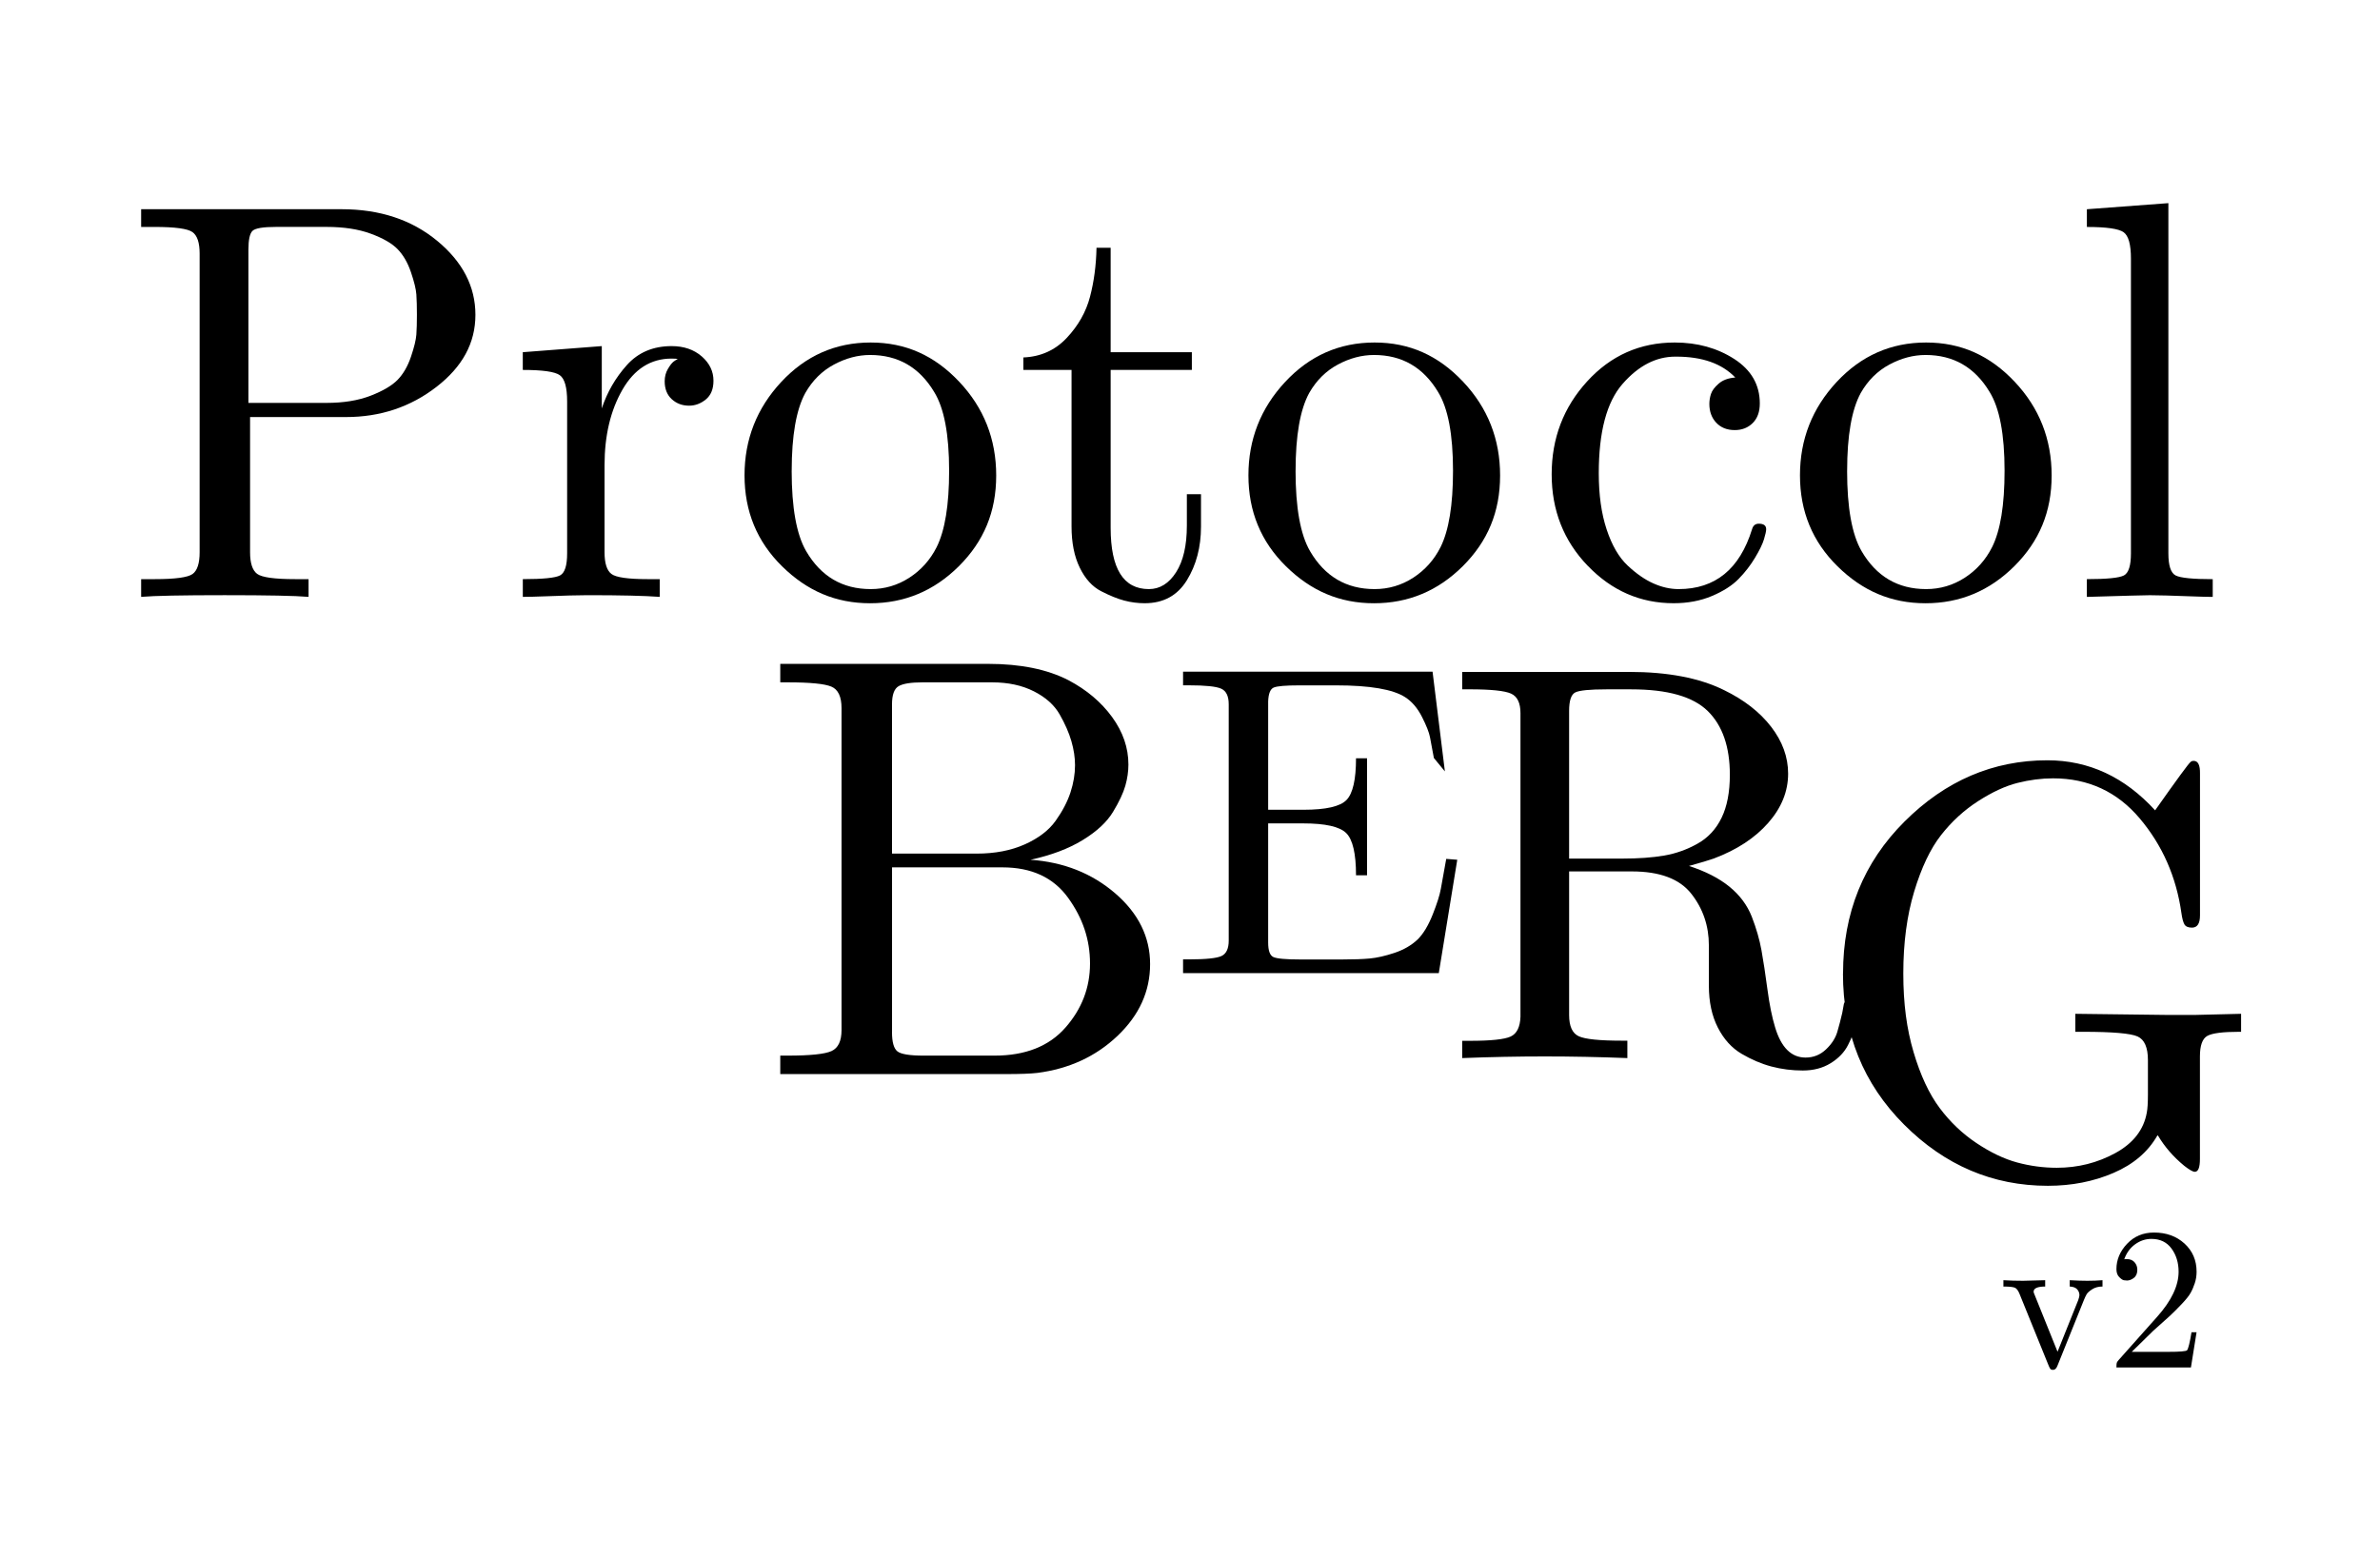 <?xml version="1.0" encoding="UTF-8"?>
<svg id="Layer_2" data-name="Layer 2" xmlns="http://www.w3.org/2000/svg" viewBox="0 0 820 537">
  <g>
    <path d="M48.63,205.7v-6.11h4.68c7.07,0,11.41-.59,13.04-1.77,1.62-1.18,2.43-3.67,2.43-7.49v-102.96c0-3.75-.83-6.22-2.48-7.39-1.66-1.18-5.98-1.77-12.99-1.77h-4.68v-6.11h69.04c13.18,0,24.16,3.63,32.95,10.89,8.79,7.26,13.18,15.76,13.18,25.5s-4.47,17.91-13.42,24.84c-8.95,6.93-19.34,10.4-31.18,10.4h-33.04v46.58c0,3.76.81,6.25,2.43,7.46s5.97,1.82,13.04,1.82h4.68v6.11c-4.58-.39-14.23-.58-28.93-.58s-24.16.19-28.74.58ZM85.59,138.85h26.93c5.86,0,10.92-.83,15.18-2.48,4.26-1.65,7.37-3.49,9.31-5.49,1.94-2.01,3.47-4.65,4.58-7.93,1.11-3.28,1.73-5.83,1.86-7.64.13-1.81.19-4.09.19-6.83s-.06-5.2-.19-7.02c-.13-1.81-.75-4.36-1.86-7.64-1.11-3.28-2.64-5.92-4.58-7.93-1.94-2.01-5.03-3.79-9.26-5.35-4.23-1.56-9.31-2.34-15.23-2.34h-17.38c-4.46,0-7.16.45-8.12,1.34-.95.89-1.43,3.06-1.43,6.49v52.81Z"/>
    <path d="M180.13,205.7v-6.11c6.94,0,11.22-.43,12.84-1.29,1.62-.86,2.43-3.39,2.43-7.58v-52.36c0-4.83-.84-7.85-2.53-9.06-1.69-1.21-5.94-1.81-12.75-1.81v-6.11l27.22-2.1v21.47c1.85-5.6,4.73-10.57,8.64-14.93s9.06-6.54,15.42-6.54c4.2,0,7.65,1.18,10.36,3.53,2.71,2.36,4.06,5.16,4.06,8.4,0,2.87-.88,5.01-2.63,6.45-1.75,1.43-3.68,2.15-5.78,2.15-2.36,0-4.34-.75-5.97-2.24-1.62-1.5-2.43-3.55-2.43-6.16,0-1.59.37-3.01,1.1-4.25.73-1.24,1.38-2.09,1.96-2.53s1.05-.73,1.43-.86c-.25-.13-.95-.19-2.1-.19-7.19,0-12.84,3.58-16.95,10.73s-6.16,15.82-6.16,25.99v30.04c0,3.75.78,6.23,2.34,7.44,1.56,1.21,5.74,1.81,12.56,1.81h4.11v6.11c-5.22-.39-13.5-.58-24.83-.58-1.59,0-3.63.03-6.11.1-2.48.07-5.35.16-8.59.29-3.25.13-5.79.19-7.64.19Z"/>
    <path d="M269.46,195.17c-8.63-8.48-12.94-18.93-12.94-31.34s4.22-23.15,12.65-32.2c8.43-9.06,18.7-13.59,30.8-13.59s22.01,4.5,30.51,13.51c8.5,9.01,12.75,19.78,12.75,32.33s-4.28,22.69-12.84,31.23c-8.56,8.53-18.76,12.79-30.61,12.79s-21.69-4.24-30.32-12.73ZM272.76,162.25c0,12.7,1.65,21.92,4.97,27.66,5.09,8.74,12.51,13.11,22.25,13.11,4.84,0,9.28-1.31,13.32-3.92,4.04-2.62,7.18-6.12,9.41-10.53,2.86-5.74,4.3-14.52,4.3-26.32,0-12.57-1.72-21.63-5.16-27.18-5.09-8.49-12.45-12.73-22.06-12.73-4.2,0-8.36,1.1-12.46,3.3-4.11,2.2-7.4,5.47-9.88,9.81-3.12,5.74-4.68,14.68-4.68,26.8Z"/>
    <path d="M352.59,127.49v-4.3c5.98-.25,10.97-2.5,14.94-6.73,3.98-4.23,6.65-8.96,8.02-14.18,1.37-5.22,2.12-10.85,2.24-16.9h4.87v36h27.98v6.11h-27.98v54.4c0,14.09,4.39,21.13,13.18,21.13,3.76,0,6.88-1.93,9.36-5.79,2.48-3.86,3.72-9.23,3.72-16.11v-10.8h4.87v11.16c0,7.06-1.62,13.22-4.87,18.5-3.25,5.28-8.09,7.91-14.52,7.91-2.36,0-4.7-.3-7.02-.91-2.32-.61-5-1.69-8.02-3.25-3.02-1.56-5.48-4.26-7.35-8.12-1.88-3.85-2.82-8.58-2.82-14.18v-53.95h-16.62Z"/>
    <path d="M443.07,195.17c-8.63-8.48-12.94-18.93-12.94-31.34s4.22-23.15,12.65-32.2c8.43-9.06,18.7-13.59,30.8-13.59s22.01,4.5,30.51,13.51c8.5,9.01,12.75,19.78,12.75,32.33s-4.28,22.69-12.84,31.23c-8.56,8.53-18.76,12.79-30.61,12.79s-21.69-4.24-30.32-12.73ZM446.37,162.25c0,12.7,1.65,21.92,4.97,27.66,5.09,8.74,12.51,13.11,22.25,13.11,4.84,0,9.28-1.31,13.32-3.92,4.04-2.62,7.18-6.12,9.41-10.53,2.86-5.74,4.3-14.52,4.3-26.32,0-12.57-1.72-21.63-5.16-27.18-5.09-8.49-12.45-12.73-22.06-12.73-4.2,0-8.36,1.1-12.46,3.3-4.11,2.2-7.4,5.47-9.88,9.81-3.12,5.74-4.68,14.68-4.68,26.8Z"/>
    <path d="M547.02,194.98c-8.28-8.61-12.41-19.12-12.41-31.53s4.07-23.08,12.22-32.01c8.15-8.93,18.21-13.4,30.18-13.4,7.81,0,14.64,1.9,20.51,5.68,5.87,3.79,8.8,8.9,8.8,15.33,0,2.87-.81,5.11-2.43,6.73-1.62,1.62-3.69,2.44-6.2,2.44-2.67,0-4.79-.85-6.38-2.54-1.58-1.69-2.37-3.85-2.37-6.47,0-1.15.18-2.3.56-3.45.37-1.15,1.26-2.33,2.65-3.55,1.39-1.21,3.3-1.92,5.72-2.11-4.6-4.79-11.36-7.19-20.3-7.19h-.38c-6.62,0-12.67,3.13-18.14,9.38-5.48,6.25-8.21,16.53-8.21,30.82,0,7.47.91,13.93,2.72,19.38,1.81,5.46,4.22,9.59,7.21,12.4,2.99,2.81,5.95,4.87,8.88,6.17,2.93,1.31,5.83,1.96,8.69,1.96,12.61,0,21.04-6.87,25.31-20.62.36-1.28,1.13-1.92,2.32-1.92,1.7,0,2.55.64,2.55,1.91,0,.64-.25,1.78-.75,3.44-.5,1.66-1.53,3.79-3.1,6.4-1.56,2.61-3.45,5.05-5.67,7.31-2.22,2.26-5.28,4.22-9.19,5.87-3.91,1.65-8.3,2.48-13.18,2.48-11.46,0-21.33-4.31-29.6-12.92Z"/>
    <path d="M633.1,195.17c-8.63-8.48-12.94-18.93-12.94-31.34s4.22-23.15,12.65-32.2c8.43-9.06,18.7-13.59,30.8-13.59s22.01,4.5,30.51,13.51c8.5,9.01,12.75,19.78,12.75,32.33s-4.28,22.69-12.84,31.23c-8.56,8.53-18.76,12.79-30.61,12.79s-21.69-4.24-30.32-12.73ZM636.4,162.25c0,12.7,1.65,21.92,4.97,27.66,5.09,8.74,12.51,13.11,22.25,13.11,4.84,0,9.28-1.31,13.32-3.92,4.04-2.62,7.18-6.12,9.41-10.53,2.87-5.74,4.3-14.52,4.3-26.32,0-12.57-1.72-21.63-5.16-27.18-5.09-8.49-12.45-12.73-22.06-12.73-4.2,0-8.36,1.1-12.46,3.3-4.11,2.2-7.4,5.47-9.88,9.81-3.12,5.74-4.68,14.68-4.68,26.8Z"/>
    <path d="M719,205.7v-6.11c6.94,0,11.2-.43,12.8-1.29,1.59-.86,2.39-3.39,2.39-7.59v-101.62c0-4.83-.84-7.86-2.53-9.06-1.69-1.21-5.91-1.81-12.65-1.81v-6.11l28.08-2.1v120.71c0,4.2.83,6.73,2.48,7.59,1.65.86,5.92,1.29,12.8,1.29v6.11c-1.59,0-4.04-.06-7.35-.19-3.31-.13-6.18-.22-8.59-.29-2.42-.06-4.33-.1-5.73-.1-1.53,0-8.75.19-21.68.58Z"/>
  </g>
  <path d="M268.83,370.17v-6.37h2.5c7.81,0,12.86-.52,15.16-1.57,2.3-1.05,3.45-3.46,3.45-7.23v-110.94c0-3.98-1.17-6.45-3.5-7.43-2.34-.98-7.31-1.47-14.91-1.47h-2.7v-6.37h71.63c11.16,0,20.39,1.88,27.7,5.65,6.24,3.3,11.24,7.52,14.99,12.66,3.75,5.15,5.63,10.61,5.63,16.4,0,2.36-.35,4.79-1.06,7.29-.71,2.5-2.12,5.5-4.24,9.01-2.12,3.51-5.6,6.75-10.46,9.72-4.85,2.97-10.84,5.23-17.97,6.78,11.44.81,21.17,4.67,29.18,11.57,8.01,6.91,12.02,15.04,12.02,24.4s-3.74,17.6-11.21,24.71c-7.47,7.11-16.69,11.37-27.66,12.78-2.36.27-5.89.4-10.6.4h-77.95ZM307.33,294.18h29.16c6.32,0,11.85-1.06,16.6-3.19,4.74-2.12,8.29-4.84,10.64-8.15,2.35-3.31,4.05-6.56,5.1-9.77,1.04-3.21,1.56-6.32,1.56-9.36,0-2.63-.42-5.4-1.26-8.3-.84-2.9-2.19-5.97-4.04-9.21-1.85-3.24-4.81-5.89-8.88-7.95-4.07-2.06-8.86-3.09-14.38-3.09h-24.01c-3.97,0-6.71.44-8.22,1.32-1.51.88-2.27,2.97-2.27,6.27v51.42ZM307.33,355.72c0,3.44.62,5.64,1.87,6.62,1.24.98,4.25,1.46,9.03,1.46h24.42c10.63,0,18.77-3.22,24.42-9.65,5.65-6.43,8.48-13.79,8.48-22.08s-2.52-15.71-7.57-22.69c-5.05-6.97-12.58-10.46-22.6-10.46h-38.04v56.79Z"/>
  <path d="M407.61,335.33v-4.7h2.01c5.81,0,9.55-.38,11.22-1.15,1.66-.77,2.5-2.55,2.5-5.33v-81.42c0-2.83-.87-4.63-2.61-5.4-1.74-.77-5.44-1.15-11.11-1.15h-2.01v-4.7h85.96l4.25,34.37-3.8-4.63c-.58-3.12-1.02-5.49-1.33-7.13-.31-1.64-1.22-3.98-2.75-7-1.53-3.03-3.47-5.31-5.83-6.83-4.21-2.71-12.14-4.06-23.78-4.06h-12.64c-4.72,0-7.66.25-8.84.75-1.18.5-1.82,2.09-1.92,4.77v37.35h12.23c7.65,0,12.57-1.12,14.76-3.37,2.19-2.25,3.28-7.04,3.28-14.37h3.8v40.33h-3.8c0-7.49-1.13-12.34-3.39-14.56-2.26-2.22-7.19-3.33-14.8-3.33h-12.08v41.08c0,2.73.58,4.39,1.75,4.96s4.31.86,9.42.86h14.15c3.97,0,7.2-.11,9.68-.34s5.33-.87,8.53-1.94,5.87-2.62,8.01-4.66c1.94-1.94,3.65-4.79,5.14-8.54s2.43-6.71,2.81-8.86,1.01-5.59,1.86-10.33l3.8.3-6.36,39.06h-88.09Z"/>
  <path d="M503.78,364.7v-6h2.57c7.29,0,12.01-.49,14.13-1.48,2.12-.98,3.25-3.25,3.38-6.81v-104.66c0-3.49-1.08-5.73-3.24-6.71-2.16-.98-6.92-1.48-14.27-1.48h-2.57v-6h57.48c13.39,0,24.3,2.09,32.74,6.27,6.91,3.36,12.32,7.57,16.23,12.64,3.9,5.07,5.85,10.45,5.85,16.15,0,6.1-2.28,11.75-6.85,16.96-4.57,5.21-10.82,9.31-18.75,12.29-1.02.38-3.87,1.24-8.56,2.57,5.71,1.84,10.36,4.22,13.94,7.14,3.58,2.92,6.15,6.38,7.71,10.37,1.55,4,2.66,7.85,3.33,11.56.67,3.71,1.35,8.2,2.05,13.46.7,5.27,1.59,9.64,2.66,13.13,2.09,6.92,5.58,10.37,10.47,10.37,2.73,0,5.07-.94,7.04-2.81,1.97-1.87,3.27-3.89,3.9-6.04.63-2.16,1.2-4.34,1.71-6.57l.57-3.14c.41-.89,1.2-1.33,2.37-1.33,1.65,0,2.48,1.02,2.48,3.04,0,1.71-.26,3.62-.78,5.71-.52,2.09-1.41,4.38-2.67,6.85-1.26,2.47-3.25,4.55-5.97,6.23-2.72,1.68-5.92,2.52-9.61,2.52s-7.34-.46-10.8-1.38c-3.46-.92-6.88-2.38-10.28-4.38-3.39-2-6.12-5.01-8.18-9.04-2.06-4.03-3.09-8.83-3.09-14.42v-13.89c0-6.72-2.01-12.66-6.04-17.79-4.03-5.14-10.86-7.71-20.51-7.71h-21.6v49.48c0,3.87,1.11,6.31,3.33,7.33,2.22,1.02,7.17,1.52,14.84,1.52h1.9v6c-9.64-.38-19.13-.57-28.45-.57s-18.81.19-28.45.57ZM540.61,295.9h18.18c5.71,0,10.58-.35,14.61-1.05,4.03-.7,7.85-2.06,11.47-4.1,3.62-2.03,6.38-5,8.28-8.91,1.9-3.91,2.85-8.85,2.85-14.82,0-9.66-2.54-16.98-7.61-21.97-5.08-4.99-13.86-7.48-26.36-7.48h-8.56c-5.71,0-9.28.35-10.71,1.05-1.43.7-2.14,2.83-2.14,6.39v50.9Z"/>
  <path d="M635,335.46c0-20.8,7.06-38.25,21.17-52.32,14.11-14.08,30.53-21.12,49.23-21.12,14.24,0,26.62,5.75,37.12,17.25,7.55-10.71,11.62-16.26,12.21-16.66.26-.26.62-.39,1.08-.39,1.51,0,2.23,1.48,2.17,4.43v48.81c0,2.82-.92,4.23-2.76,4.23-1.31,0-2.18-.38-2.61-1.13-.43-.76-.77-2.05-1.03-3.89-1.77-12.49-6.55-23.35-14.33-32.58-7.78-9.23-17.74-13.85-29.89-13.85-4,0-8.09.53-12.26,1.58-4.17,1.05-8.68,3.14-13.54,6.26-4.86,3.12-9.13,7.04-12.8,11.73-3.68,4.7-6.76,11.19-9.26,19.47-2.5,8.28-3.74,17.68-3.74,28.2s1.18,19.16,3.54,27.13c2.36,7.98,5.35,14.38,8.96,19.21,3.61,4.83,7.84,8.87,12.7,12.11,4.86,3.25,9.53,5.48,14.03,6.7,4.5,1.21,9.04,1.82,13.64,1.82,7.29,0,14.01-1.69,20.19-5.07,6.17-3.38,9.78-8.03,10.83-13.93.26-1.31.39-3.38.39-6.2v-11.92c0-4.33-1.18-7.04-3.54-8.12s-8.63-1.62-18.81-1.62h-2.66v-6.2l31.71.39h9.45l15.95-.39v6.2h-.69c-5.65,0-9.31.48-10.98,1.43-1.67.95-2.51,3.3-2.51,7.04v35.35c0,2.95-.59,4.43-1.77,4.43-.66,0-1.87-.69-3.64-2.07-3.74-3.08-6.76-6.56-9.06-10.44h-.2c-3.22,5.65-8.26,9.95-15.12,12.9-6.86,2.95-14.39,4.43-22.6,4.43-18.97,0-35.48-7.02-49.53-21.08-14.05-14.05-21.07-31.42-21.07-52.1Z"/>
  <g>
    <path d="M690.25,443.38v-2.18c2.09.14,4.35.2,6.79.2.89,0,3.42-.07,7.6-.2v2.18c-2.66,0-3.99.6-3.99,1.81,0,.18.14.58.41,1.19l7.84,19.47,7.13-17.8c.27-.8.41-1.35.41-1.67,0-.8-.27-1.48-.8-2.06-.53-.58-1.38-.89-2.54-.94v-2.18c2.36.14,4.39.2,6.07.2,1.91,0,3.65-.07,5.22-.2v2.18c-1.39,0-2.57.31-3.55.94s-1.62,1.21-1.93,1.74-.62,1.2-.94,2l-9.14,22.71c-.36.89-.85,1.33-1.47,1.33-.41,0-.7-.08-.87-.26s-.37-.53-.6-1.07l-10.06-24.79c-.46-1.16-.98-1.88-1.57-2.17-.59-.28-1.93-.43-4.02-.43Z"/>
    <path d="M729.19,471.3c0-.84.04-1.39.12-1.64s.3-.57.65-.96l13.3-14.94c4.9-5.51,7.35-10.67,7.35-15.48,0-3.11-.82-5.77-2.44-7.99-1.63-2.22-3.94-3.33-6.92-3.33-2.03,0-3.9.62-5.62,1.86-1.71,1.24-2.97,2.96-3.75,5.17.13-.05.43-.07.9-.07,1.14,0,2.02.37,2.66,1.1.64.73.95,1.59.95,2.58,0,1.26-.4,2.2-1.19,2.8-.79.61-1.58.91-2.36.91-.31,0-.67-.03-1.09-.1-.41-.07-.94-.43-1.59-1.08-.65-.65-.97-1.57-.97-2.74,0-3.24,1.22-6.15,3.67-8.74,2.44-2.58,5.54-3.88,9.27-3.88,4.23,0,7.74,1.26,10.51,3.79s4.17,5.77,4.17,9.72c0,1.39-.21,2.71-.63,3.98-.42,1.26-.9,2.38-1.46,3.36-.55.98-1.57,2.25-3.06,3.82-1.49,1.57-2.83,2.91-4.03,4.03-1.2,1.12-3.14,2.86-5.82,5.22l-7.34,7.2h12.5c4.06,0,6.25-.18,6.57-.55.45-.66.96-2.73,1.52-6.21h1.74l-1.94,12.14h-25.68Z"/>
  </g>
</svg>